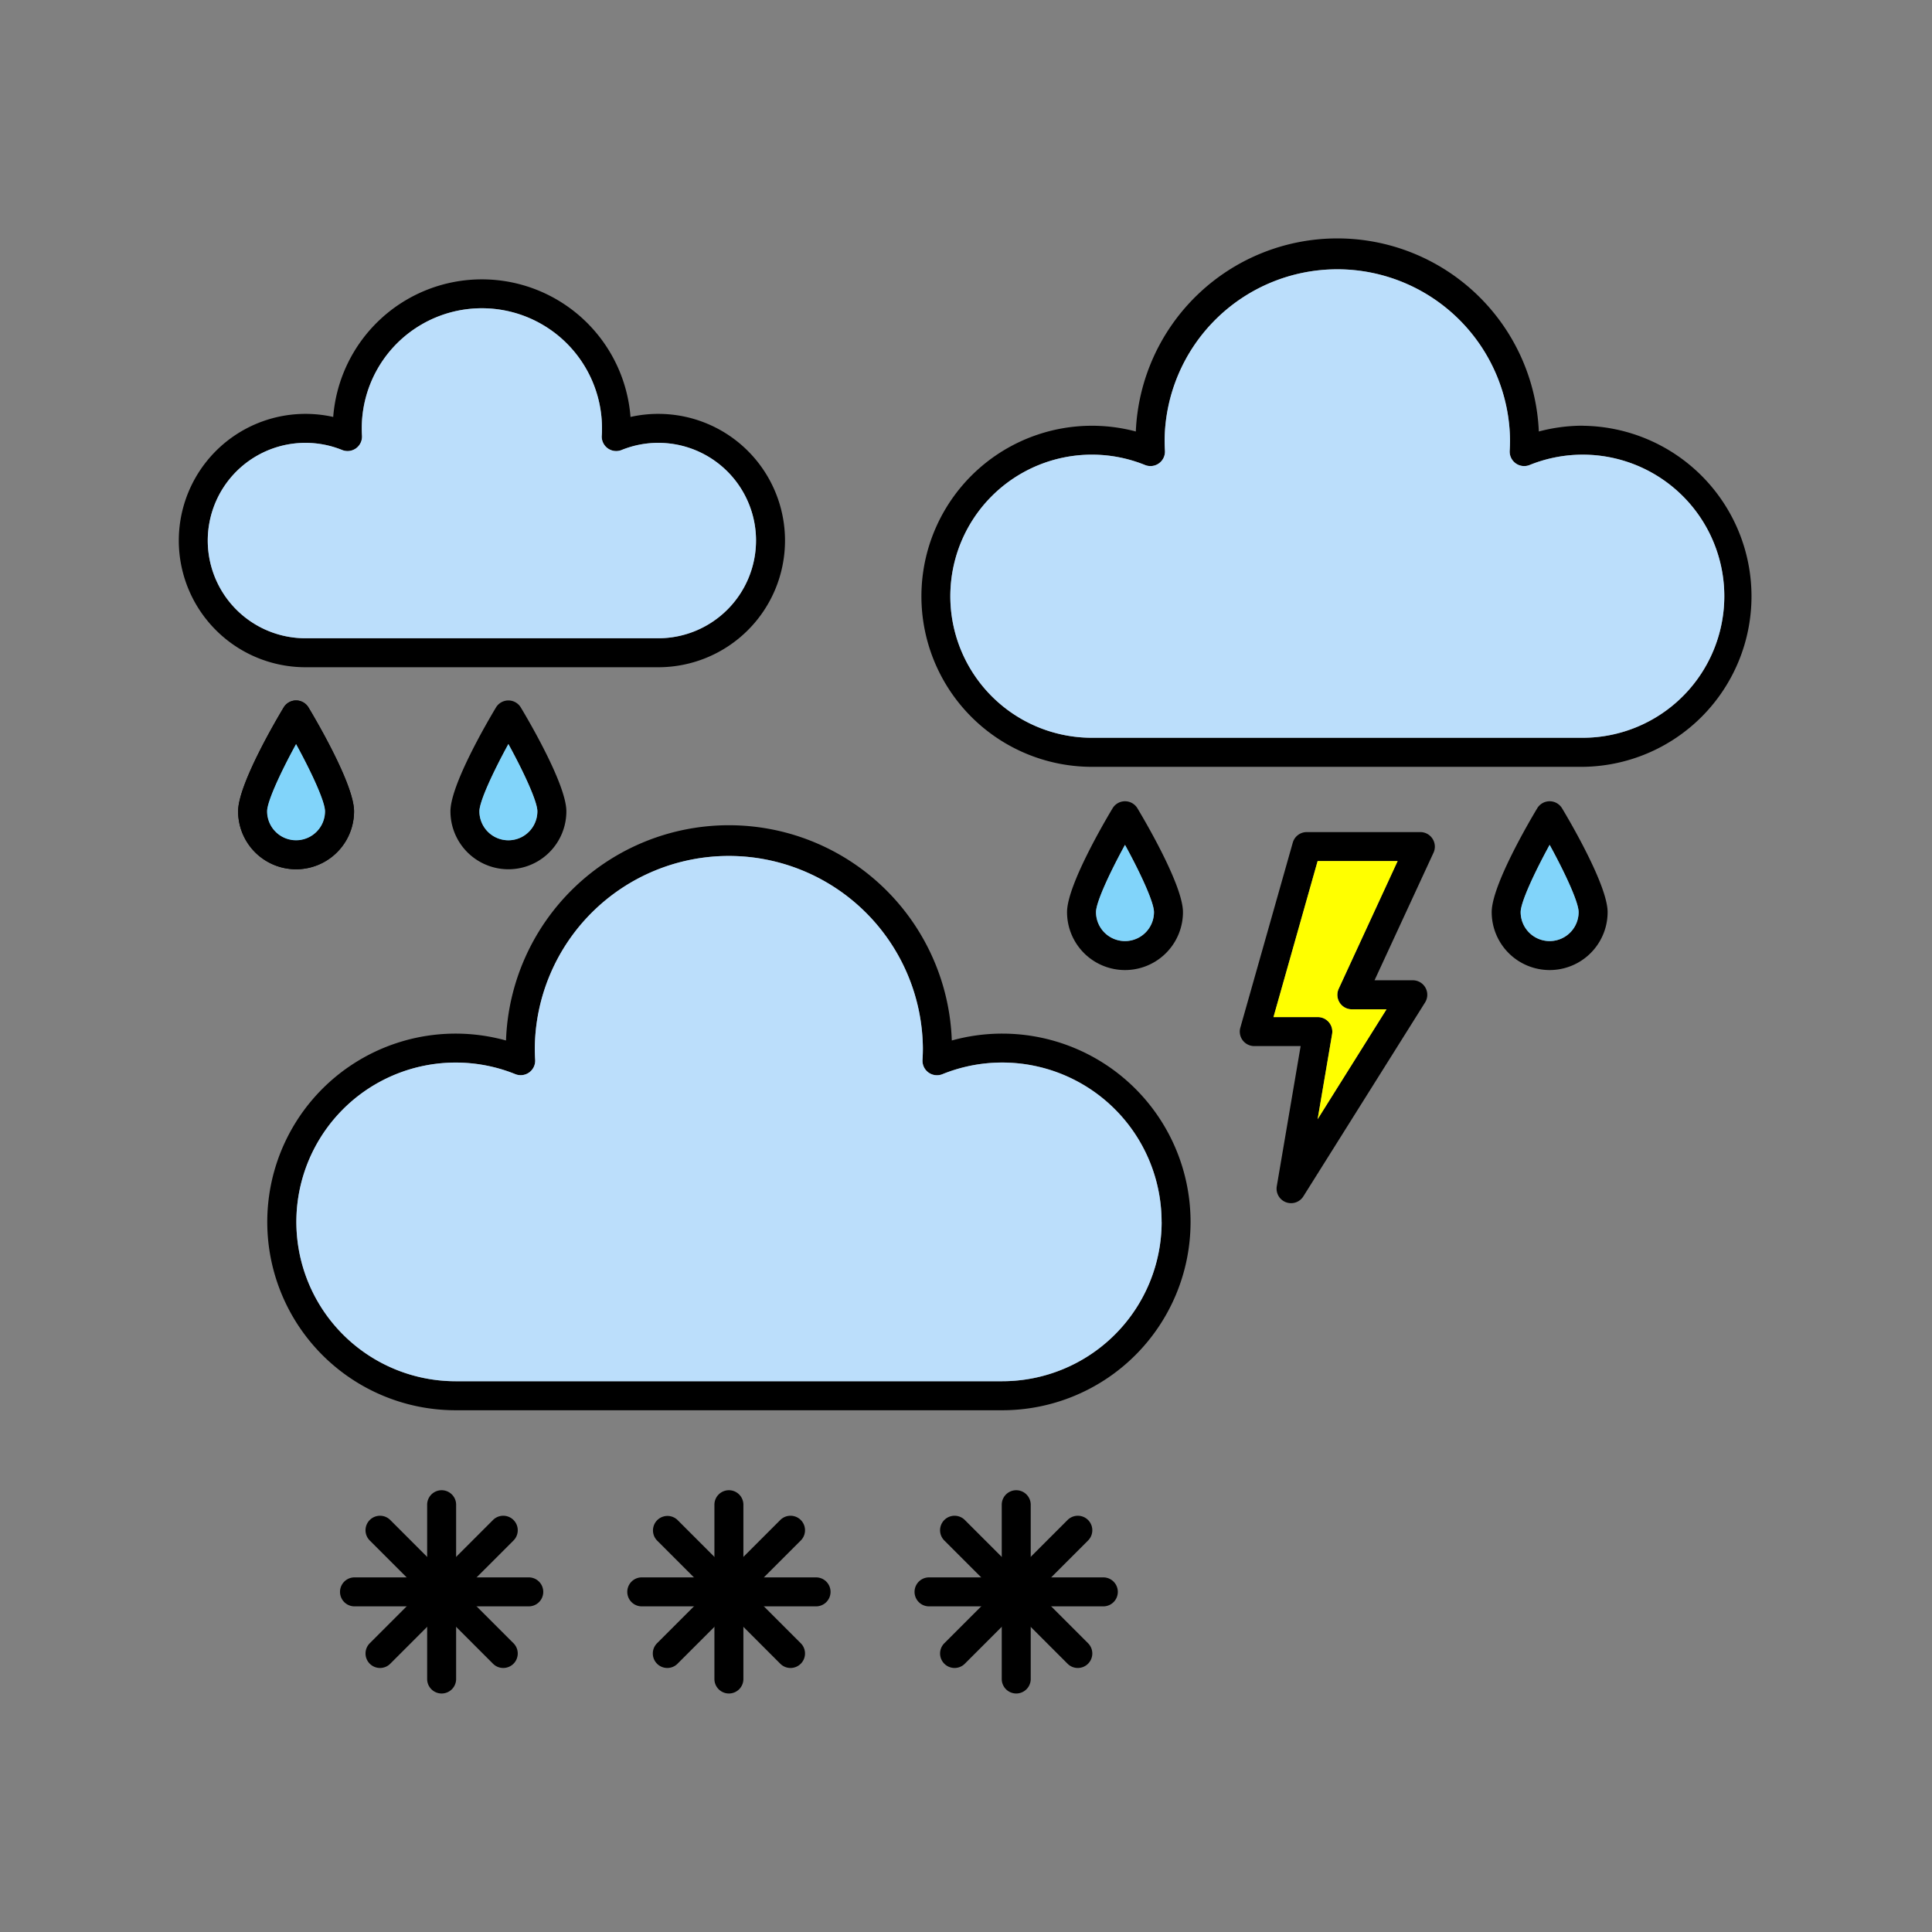 <svg id="Layer_1" viewBox="0 0 1000 1000" xmlns="http://www.w3.org/2000/svg" data-name="Layer 1"><rect x="0" y="0" width="1000" height="1000" fill="#808080" stroke="none"/><path d="m518.8 535a97.27 97.27 0 0 0 -26.15 3.56 115.44 115.44 0 0 0 -230.74 0 97.47 97.47 0 1 0 -26.15 191.38h283a97.47 97.47 0 1 0 0-194.94zm0 179.94h-283a82.47 82.47 0 1 1 31-158.92 7.5 7.5 0 0 0 10.2-7.42c-.13-2.14-.19-4.14-.19-6.12a100.44 100.44 0 0 1 200.87 0c0 2-.06 4-.19 6.12a7.5 7.5 0 0 0 10.3 7.4 82.48 82.48 0 1 1 31 158.92z"/><path d="m601.27 632.45a82.56 82.56 0 0 1 -82.47 82.47h-283a82.47 82.47 0 1 1 31-158.92 7.5 7.5 0 0 0 10.2-7.4c-.13-2.14-.19-4.14-.19-6.12a100.44 100.44 0 0 1 200.87 0c0 2-.06 4-.19 6.12a7.5 7.5 0 0 0 10.3 7.4 82.5 82.5 0 0 1 113.44 76.45z" fill="#bbdefb"/><path d="m819.24 220.34a88.47 88.47 0 0 0 -22.75 3 104.39 104.39 0 0 0 -208.59 0 88.27 88.27 0 1 0 -22.75 173.57h254.09a88.27 88.27 0 0 0 0-176.53zm0 161.53h-254.09a73.27 73.27 0 1 1 27.52-141.18 7.5 7.5 0 0 0 10.3-7.4c-.11-1.92-.17-3.7-.17-5.45a89.4 89.4 0 0 1 178.79 0c0 1.75-.06 3.53-.17 5.45a7.5 7.5 0 0 0 10.3 7.4 73.27 73.27 0 1 1 27.52 141.18z"/><path d="m892.5 308.6a73.35 73.35 0 0 1 -73.26 73.27h-254.09a73.27 73.27 0 1 1 27.52-141.18 7.5 7.5 0 0 0 10.3-7.4c-.11-1.92-.17-3.7-.17-5.45a89.4 89.4 0 0 1 178.79 0c0 1.75-.06 3.53-.17 5.45a7.5 7.5 0 0 0 10.3 7.4 73.29 73.29 0 0 1 100.78 67.91z" fill="#bbdefb"/><path d="m340.75 214.22a65.32 65.32 0 0 0 -14.4 1.59 77.17 77.17 0 0 0 -153.88 0 65.57 65.57 0 1 0 -14.4 129.55h182.68a65.57 65.57 0 0 0 0-131.14zm0 116.14h-182.68a50.57 50.57 0 1 1 19-97.45 7.49 7.49 0 0 0 10.3-7.4c-.08-1.33-.12-2.57-.12-3.79a62.17 62.17 0 0 1 124.34 0c0 1.22 0 2.46-.12 3.79a7.49 7.49 0 0 0 10.3 7.4 50.57 50.57 0 1 1 19 97.45z"/><path d="m391.32 279.79a50.63 50.63 0 0 1 -50.57 50.57h-182.68a50.57 50.57 0 1 1 19-97.45 7.49 7.49 0 0 0 10.3-7.4c-.08-1.33-.12-2.57-.12-3.79a62.17 62.17 0 0 1 124.34 0c0 1.22 0 2.46-.12 3.79a7.49 7.49 0 0 0 10.3 7.4 50.59 50.59 0 0 1 69.56 46.88z" fill="#bbdefb"/><path d="m588.73 418.37a7.5 7.5 0 0 0 -12.86 0c-3.94 6.55-23.57 39.93-23.57 53.73a30 30 0 1 0 60 0c-.01-13.8-19.64-47.18-23.57-53.73zm-6.43 68.73a15 15 0 0 1 -15-15c0-5.05 7-20.2 15-34.8 8 14.6 15 29.75 15 34.8a15 15 0 0 1 -15 15z"/><path d="m597.29 472.1a15 15 0 1 1 -30 0c0-5.05 7-20.2 15-34.8 8.03 14.6 15 29.75 15 34.8z" fill="#81d4fa"/><path d="m808.52 418.37a7.5 7.5 0 0 0 -12.86 0c-3.93 6.55-23.56 39.93-23.56 53.73a30 30 0 1 0 60 0c-.01-13.8-19.64-47.18-23.58-53.73zm-6.43 68.73a15 15 0 0 1 -15-15c0-5.05 7-20.2 15-34.81 8 14.61 15 29.75 15 34.81a15 15 0 0 1 -15 15z"/><path d="m817.09 472.1a15 15 0 1 1 -30 0c0-5.05 7-20.2 15-34.81 8.02 14.61 15 29.71 15 34.81z" fill="#81d4fa"/><path d="m159.68 366.19a7.5 7.5 0 0 0 -12.86 0c-3.94 6.55-23.57 39.93-23.57 53.74a30 30 0 0 0 60 0c-.01-13.81-19.64-47.19-23.57-53.74zm-6.43 68.73a15 15 0 0 1 -15-15c0-5.06 7-20.2 15-34.81 8 14.61 15 29.75 15 34.81a15 15 0 0 1 -15 15z"/><path d="m159.68 366.19a7.5 7.5 0 0 0 -12.86 0c-3.94 6.55-23.57 39.93-23.57 53.74a30 30 0 0 0 60 0c-.01-13.81-19.64-47.19-23.57-53.74zm-6.43 68.73a15 15 0 0 1 -15-15c0-5.06 7-20.2 15-34.81 8 14.61 15 29.75 15 34.81a15 15 0 0 1 -15 15z"/><path d="m168.24 419.93a15 15 0 0 1 -30 0c0-5.06 7-20.2 15-34.81 8.03 14.61 15 29.75 15 34.81z" fill="#81d4fa"/><path d="m269.57 366.19a7.5 7.5 0 0 0 -12.86 0c-3.93 6.55-23.56 39.93-23.56 53.74a30 30 0 0 0 60 0c-.01-13.81-19.64-47.19-23.58-53.74zm-6.43 68.73a15 15 0 0 1 -15-15c0-5.06 7-20.2 15-34.81 8 14.6 15 29.75 15 34.81a15 15 0 0 1 -15 15z"/><path d="m278.14 419.93a15 15 0 0 1 -30 0c0-5.06 7-20.2 15-34.81 8.02 14.6 15 29.75 15 34.81z" fill="#81d4fa"/><path d="m741.48 434.15a7.49 7.49 0 0 0 -6.32-3.46h-58.81a7.5 7.5 0 0 0 -7.21 5.45l-27.14 95.77a7.49 7.49 0 0 0 7.21 9.54h24l-12.35 72.55a7.5 7.5 0 0 0 13.75 5.24l63-100.36a7.5 7.5 0 0 0 -6.36-11.49h-19.79l30.54-66.06a7.52 7.52 0 0 0 -.52-7.18zm-48.55 77.63a7.49 7.49 0 0 0 6.81 10.64h17.92l-35.66 56.88 7.5-44.09a7.51 7.51 0 0 0 -7.4-8.76h-22.95l22.85-80.76h41.41z"/><path d="m699.74 522.42h17.92l-35.66 56.88 7.5-44.09a7.51 7.51 0 0 0 -7.4-8.76h-22.95l22.85-80.76h41.41l-30.51 66.09a7.49 7.49 0 0 0 6.81 10.64z" fill="#ff0"/><path d="m228.59 876.55a7.5 7.5 0 0 1 -7.5-7.5v-90.21a7.5 7.5 0 0 1 15 0v90.21a7.5 7.5 0 0 1 -7.5 7.5z"/><path d="m273.69 831.45h-90.2a7.5 7.5 0 0 1 0-15h90.2a7.5 7.5 0 1 1 0 15z"/><path d="m196.7 863.34a7.5 7.5 0 0 1 -5.31-12.8l63.79-63.79a7.5 7.5 0 0 1 10.61 10.61l-63.79 63.78a7.47 7.47 0 0 1 -5.3 2.2z"/><path d="m260.48 863.34a7.44 7.44 0 0 1 -5.3-2.2l-63.79-63.78a7.5 7.5 0 0 1 10.61-10.61l63.79 63.79a7.5 7.5 0 0 1 -5.31 12.8z"/><path d="m377.28 876.55a7.5 7.5 0 0 1 -7.5-7.5v-90.21a7.5 7.5 0 1 1 15 0v90.21a7.5 7.5 0 0 1 -7.5 7.5z"/><path d="m422.39 831.45h-90.21a7.5 7.5 0 0 1 0-15h90.21a7.5 7.5 0 1 1 0 15z"/><path d="m345.39 863.34a7.5 7.5 0 0 1 -5.3-12.8l63.78-63.79a7.5 7.5 0 0 1 10.61 10.61l-63.79 63.78a7.44 7.44 0 0 1 -5.3 2.2z"/><path d="m409.18 863.34a7.48 7.48 0 0 1 -5.31-2.2l-63.78-63.78a7.5 7.5 0 0 1 10.6-10.61l63.79 63.79a7.5 7.5 0 0 1 -5.3 12.8z"/><path d="m526 876.55a7.5 7.5 0 0 1 -7.5-7.5v-90.21a7.5 7.5 0 0 1 15 0v90.21a7.5 7.5 0 0 1 -7.5 7.5z"/><path d="m571.08 831.45h-90.21a7.5 7.5 0 0 1 0-15h90.21a7.5 7.5 0 1 1 0 15z"/><path d="m494.08 863.34a7.5 7.5 0 0 1 -5.3-12.8l63.79-63.79a7.5 7.5 0 0 1 10.61 10.61l-63.79 63.78a7.48 7.48 0 0 1 -5.31 2.2z"/><path d="m557.87 863.34a7.44 7.44 0 0 1 -5.3-2.2l-63.79-63.78a7.5 7.5 0 0 1 10.61-10.61l63.79 63.79a7.5 7.5 0 0 1 -5.31 12.8z"/></svg>